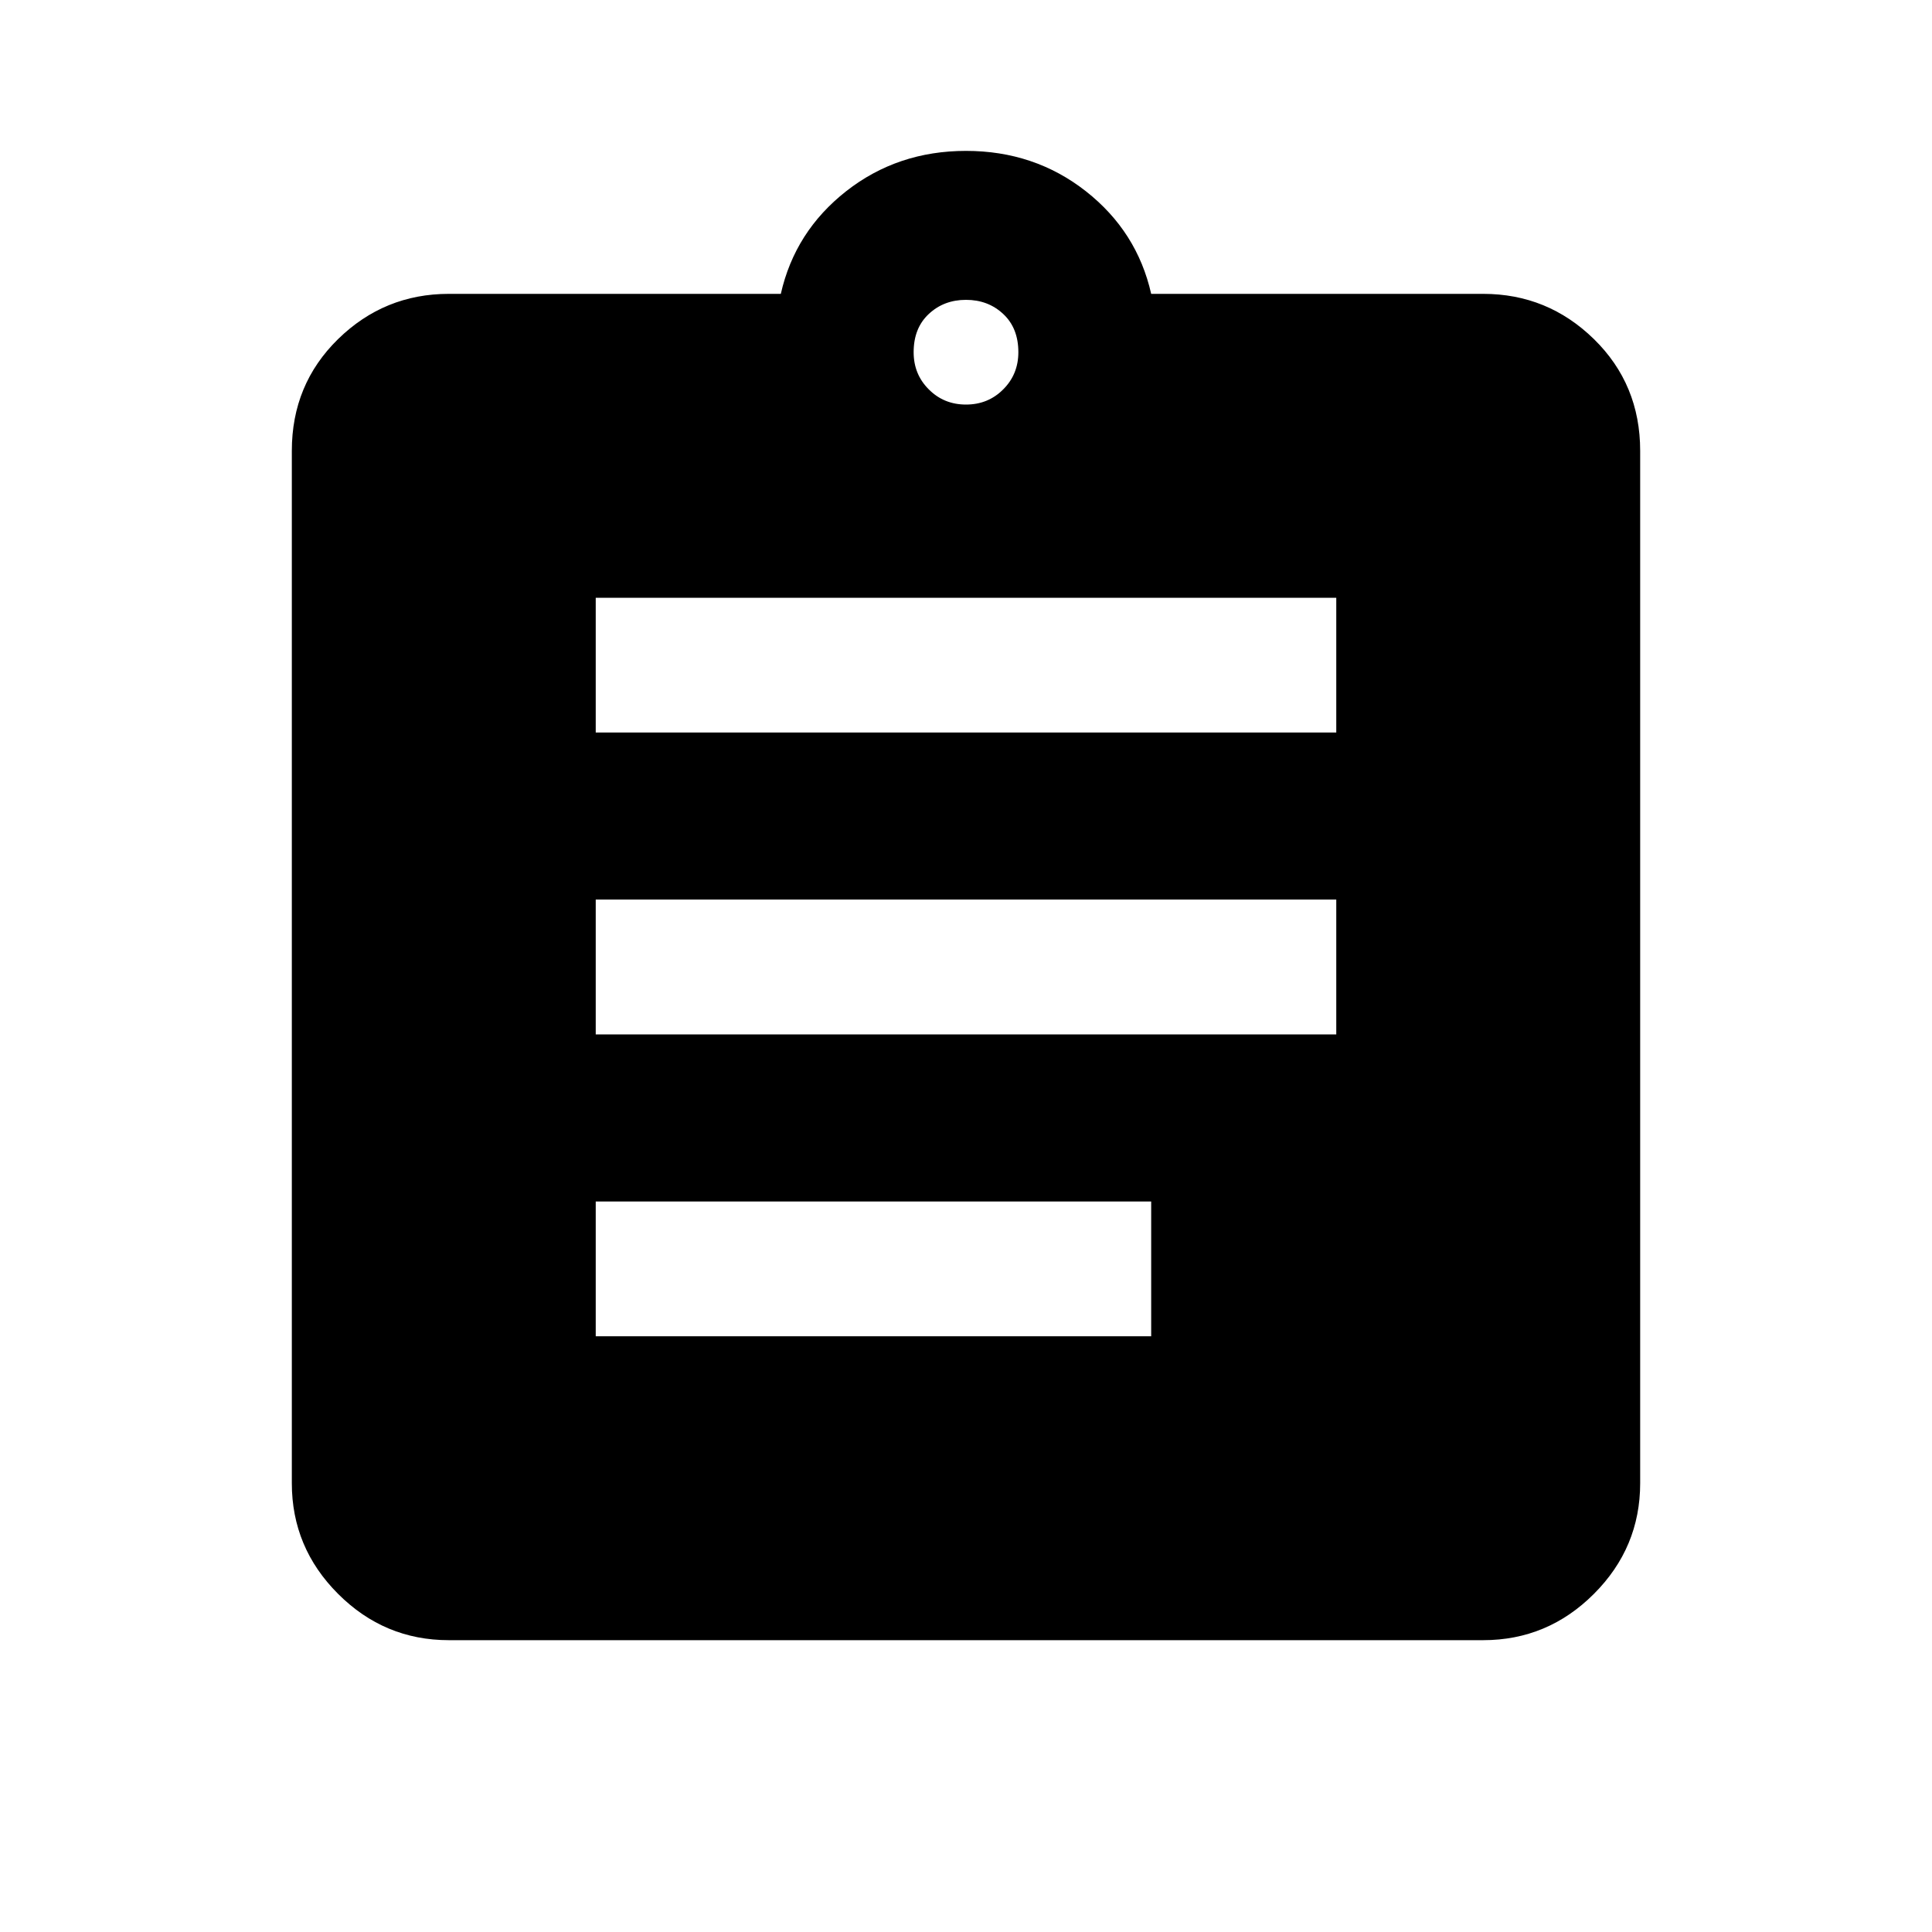 <svg xmlns="http://www.w3.org/2000/svg" height="20" width="20"><path d="M4.646 16.979q-.667 0-1.146-.479-.479-.479-.479-1.146V4.667q0-.688.479-1.157.479-.468 1.146-.468h3.437q.146-.646.677-1.063.532-.417 1.24-.417t1.24.417q.531.417.677 1.063h3.437q.667 0 1.146.468.479.469.479 1.157v10.687q0 .667-.479 1.146-.479.479-1.146.479Zm1.521-3.146h5.75v-1.395h-5.75Zm0-3.125h7.666V9.312H6.167Zm0-3.125h7.666V6.188H6.167ZM10 4.188q.229 0 .385-.157.157-.156.157-.385 0-.25-.157-.396-.156-.146-.385-.146t-.385.146q-.157.146-.157.396 0 .229.157.385.156.157.385.157Z"/></svg>